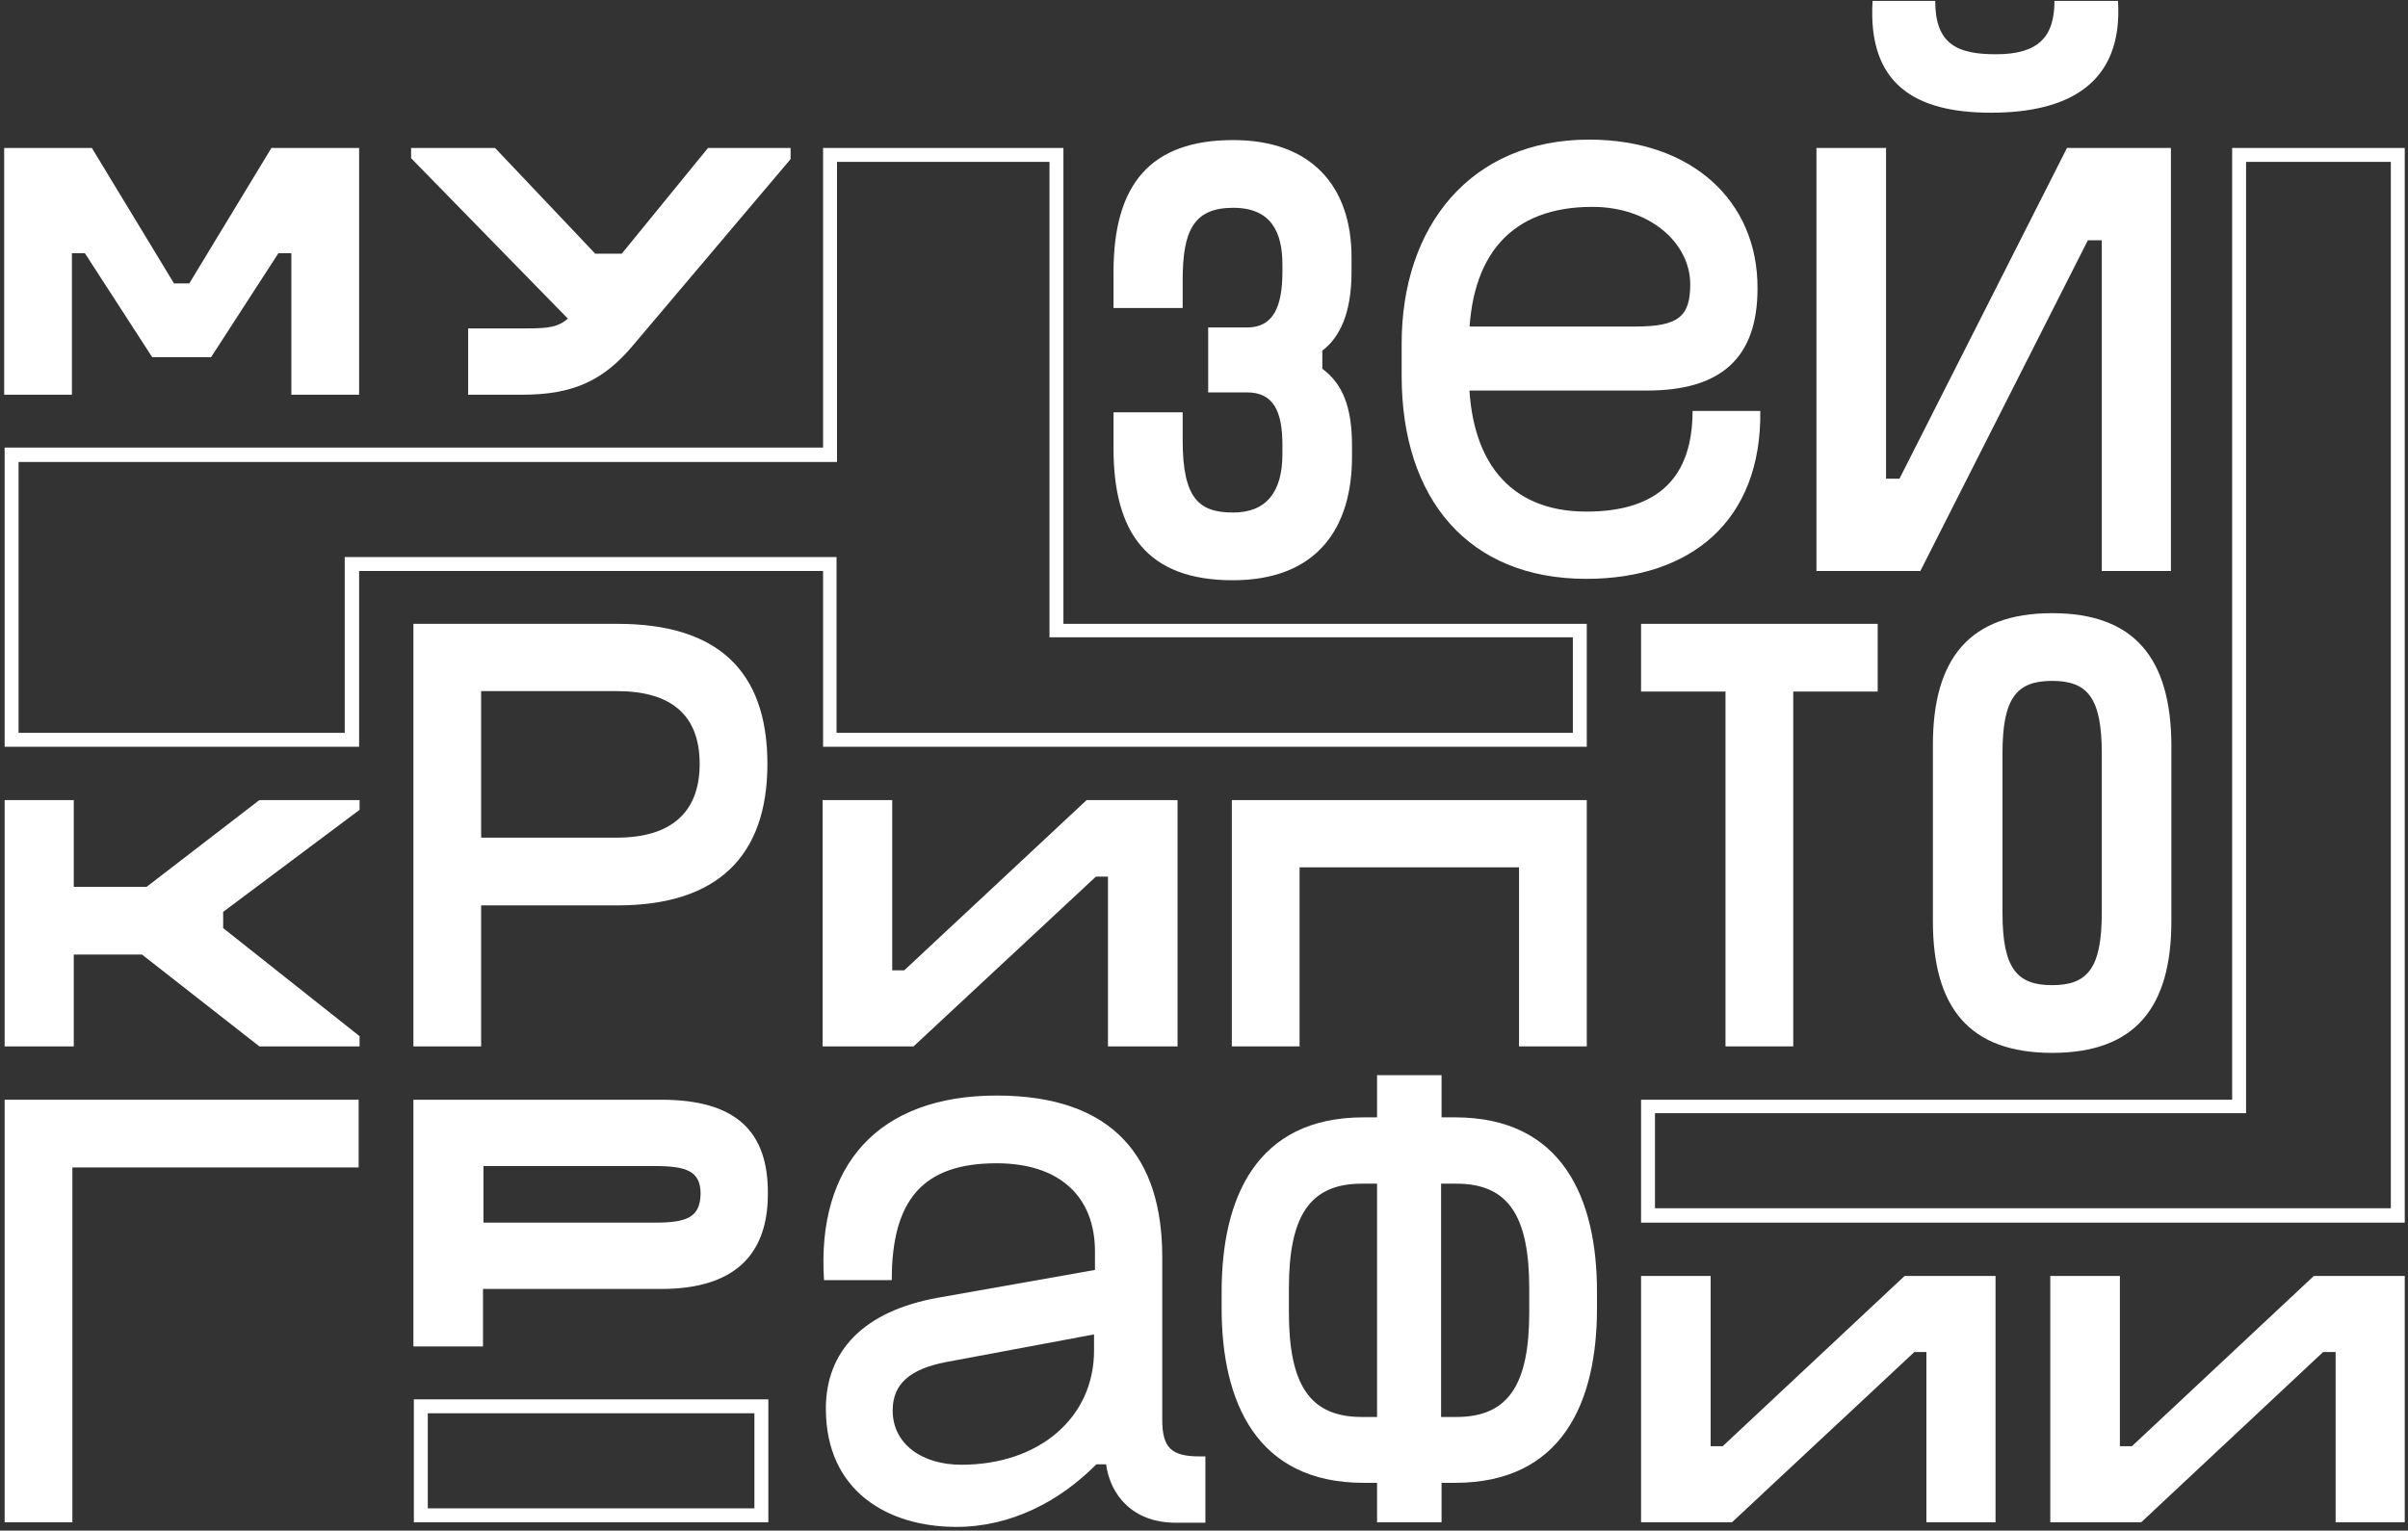 <svg width="519" height="330" viewBox="0 0 519 330" fill="none" xmlns="http://www.w3.org/2000/svg">
<rect x="0" y="0" width="519" height="330" fill="#333333" stroke="none"/>
<g clip-path="url(#clip0_21_2449)">
<path d="M1 328.2H15.6V251.7H77.3V237.1H1V328.2Z" fill="white"/>
<path d="M250.5 306V283V271C250.5 249.7 240.1 236.2 214.8 236.2C189.3 236.2 176 251.2 177.6 276H192.2C192.2 258.7 198.9 250.8 214.8 250.8C228.5 250.8 236 258.1 236 269.8V273.8L202.1 279.8C186.1 282.7 178 291.3 178 303.7C178 321.6 191.5 329.2 206.1 329.2C217.9 329.2 228.4 323.7 236.3 315.7H238.4C239.3 322.4 244.2 328.3 253.4 328.3H259.8V314H258.5C252.3 314 250.5 312 250.5 306ZM207.2 315.8C198.8 315.8 192.4 311.4 192.4 304.1C192.4 298.3 196.2 295.2 203.7 293.7L235.8 287.7V291C235.9 305.6 224 315.8 207.2 315.8Z" fill="white"/>
<path d="M313.6 240.9H310.7V231.8H296.8V240.9H293.9C270.7 240.9 263.3 258.4 263.3 278.5V282.1C263.3 302.2 270.8 319.7 293.9 319.7H296.8V328.2H310.7V319.7H313.6C336.8 319.7 344.2 302.2 344.2 282.1V278.5C344.2 258.4 336.8 240.9 313.6 240.9ZM293.5 305.5C282.2 305.5 277.8 298.4 277.8 282.9V277.8C277.8 262.3 282.2 255.2 293.5 255.2H296.8V305.5H293.5ZM329.6 282.9C329.6 298.4 325.2 305.5 313.9 305.5H310.6V255.2H313.9C325.2 255.2 329.6 262.3 329.6 277.8V282.9Z" fill="white"/>
<path d="M133.1 134.5H89.1V225.6H103.7V195.2H133.1C154.6 195.2 165.4 184.6 165.4 164.7C165.4 144.3 154.3 134.5 133.1 134.5ZM132.9 180.6H103.7V149H132.9C144.6 149 150.8 154.1 150.8 164.7C150.8 175.2 144.6 180.6 132.9 180.6Z" fill="white"/>
<path d="M342.5 30.1C317 30.1 302.1 48.7 302.1 74.1V81C302.1 107.6 316.5 124.8 341.9 124.8C364.3 124.8 379.7 112.4 379.4 88.6H364.8C364.8 102.8 357.5 110.3 341.9 110.3C325.2 110.3 316.6 99.2 316.6 80.6V74.4C316.6 54.8 325.9 44.6 343.2 44.6C355.6 44.6 364.3 52.4 364.3 61.3C364.3 68.2 361.8 70.4 352.5 70.4H313.2V84.2H355C370.8 84.2 378.8 77.3 378.8 62.2C378.9 43.4 364.7 30.1 342.5 30.1Z" fill="white"/>
<path d="M429.1 24.3C445.7 24.3 457.6 18.1 456.5 0.2H442.8C442.8 8 439.3 11.7 430.2 11.7C421.8 11.7 417.1 9.5 417.1 0.2H403.6C402.5 18.1 412.7 24.3 429.1 24.3Z" fill="white"/>
<path d="M409.4 103.2H406.5V31.9H391.5V123.1H413.9L450 51.8H453V123.1H467.9V31.9H445.5L409.4 103.2Z" fill="white"/>
<path d="M291.3 58.6V55.5C291.3 40.2 282.7 30.2 265.8 30.2C248 30.2 240 39.7 240 58.6V66.4H254.9V60.4C254.9 49.7 257.3 44.8 265.8 44.8C274 44.8 276.4 50.1 276.4 57V58.6C276.4 66.2 274.4 70.6 268.8 70.6H260.4V84.6H268.8C274.4 84.6 276.4 88.6 276.4 95.9V97.9C276.4 106.1 272.9 110.5 265.8 110.5C258.5 110.5 254.9 107.6 254.9 94.9V88.9H240V96.7C240 114.9 247.3 125.1 265.7 125.1C283.9 125.1 291.4 113.8 291.4 98.5V96.1C291.4 87.6 289.3 82.7 285 79.5V75.6C288.7 72.8 291.3 67.6 291.3 58.6Z" fill="white"/>
<path d="M58.5 31.9L40.8 61.1H37.5L19.8 31.9H0.9V85.1H15.5V54.6H18.3L32.8 77H45.5L60 54.6H62.8V85.1H77.4V31.9H58.5Z" fill="white"/>
<path d="M152.6 31.9L134 54.7H128.3L106.7 31.9H88.6V34.1L122.4 68.7C120.3 70.5 118.3 70.8 113.7 70.8H100.9V85.1H112.6C123.6 85.1 130.1 82 136.4 74.5L170.4 34.3V31.9H152.6Z" fill="white"/>
<path d="M77.5 174.6V172.5H55.9L31.6 191.2H15.9V172.5H1V225.6H15.9V205.8H30.6L55.9 225.6H77.5V223.4L48.1 200.1V196.6L77.5 174.6Z" fill="white"/>
<path d="M194.9 209.2H192.3V172.5H177.3V225.6H196.9L236.2 189H238.8V225.6H253.8V172.5H234.2L194.9 209.2Z" fill="white"/>
<path d="M342 225.6V172.5H265.5V225.6H280.1V187H327.4V225.6H342Z" fill="white"/>
<path d="M353.7 134.5V149.1H366H371.9V225.6H386.5V149.1H392.4H404.7V134.5H353.7Z" fill="white"/>
<path d="M442.3 132.2C424.5 132.2 416.6 142 416.6 160.6V198.6C416.6 217.2 424.4 227 442.3 227C460.2 227 468 217.2 468 198.6V160.6C467.9 142 460.1 132.2 442.3 132.2ZM453 196.8C453 208.8 449.9 212.4 442.3 212.4C434.7 212.4 431.6 208.8 431.6 196.8V162.4C431.6 150.4 434.7 146.8 442.3 146.8C449.9 146.8 453 150.4 453 162.4V196.8Z" fill="white"/>
<path d="M142.5 237.1H89.1V290.3H104.1V277.9H142.5C158 277.9 165.5 270.8 165.5 257.4C165.6 243.9 158.6 237.1 142.5 237.1ZM141.1 263.6H104.2V251.4H141.1C148 251.4 151 252.5 151 257.4C150.9 262.5 148 263.6 141.1 263.6Z" fill="white"/>
<path d="M371.3 311.8H368.7V275.1H353.7V328.2H373.3L412.6 291.5H415.2V328.2H430.1V275.1H410.5L371.3 311.8Z" fill="white"/>
<path d="M459.5 311.8H456.9V275.1H441.9V328.2H461.5L500.7 291.5H503.4V328.2H518.3V275.1H498.7L459.5 311.8Z" fill="white"/>
<path d="M162.6 304.7V325.2H92.2V304.7H162.6ZM165.6 301.7H89.2V328.2H165.6V301.7Z" fill="white"/>
<path d="M515.3 34.9V237.1V248.8V260.5H356.7V240H481.1H484.1V237V34.9H515.3ZM518.3 31.9H481.1V237.1H353.7V263.6H518.3V248.9V237.2V31.9Z" fill="white"/>
<path d="M226.2 34.9V96.5V123V134.4V137.4H229.2H339V158H180.3V143.5V134.5V123.1V120.1H177.3H77.3H74.3V123.1V158H4V123.1V112.3V99.6H177.4H180.4V96.6V34.9H226.2ZM229.2 31.9H177.4V96.5H1V112.2V123V161H77.4V123.1H177.4V134.5V143.5V161H342V134.5H229.2V123.1V96.6V31.9Z" fill="white"/>
</g>
<defs>
<clipPath id="clip0_21_2449">
<rect width="519" height="330" fill="white"/>
</clipPath>
</defs>
</svg>
